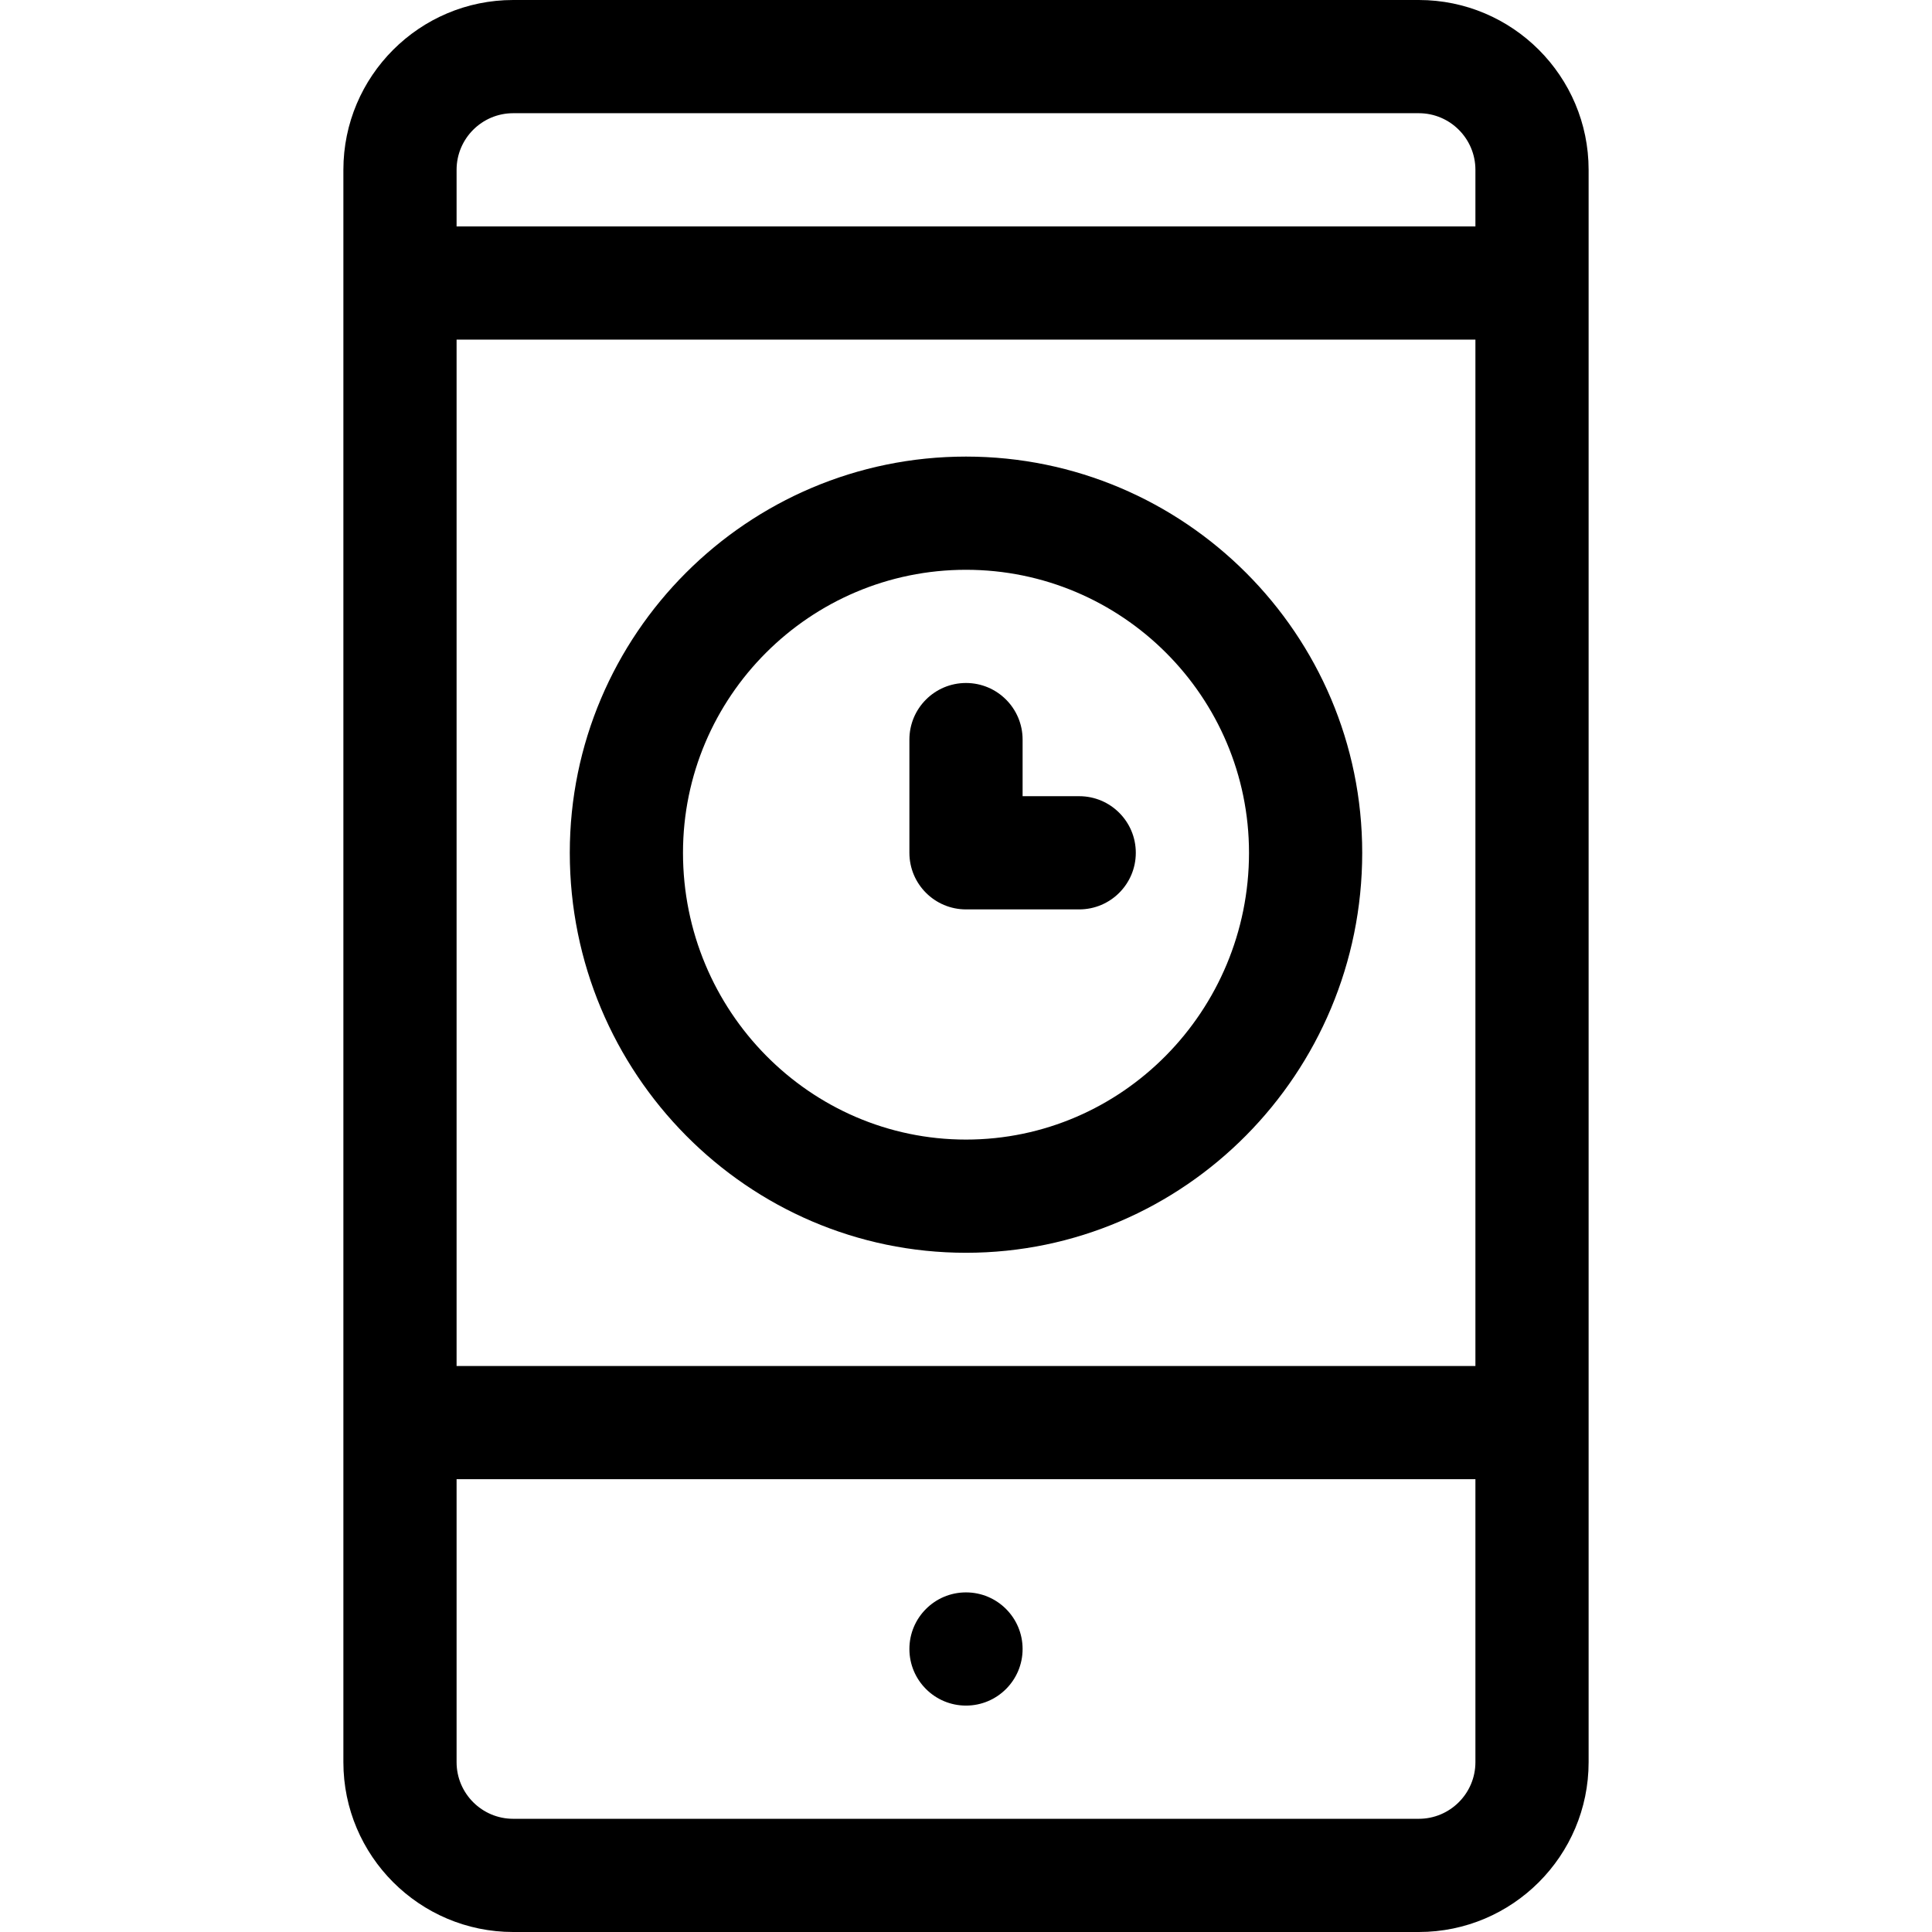 <?xml version="1.0" encoding="iso-8859-1"?>
<!-- Generator: Adobe Illustrator 19.0.0, SVG Export Plug-In . SVG Version: 6.00 Build 0)  -->
<svg xmlns="http://www.w3.org/2000/svg" xmlns:xlink="http://www.w3.org/1999/xlink" version="1.1" id="Capa_1" x="0px" y="0px" viewBox="0 0 512 512" style="enable-background:new 0 0 512 512;" xml:space="preserve">
<g>
	<g>
		<path d="M376,0H136c-24.813,0-45,20.187-45,45v422c0,24.813,20.187,45,45,45h240c24.813,0,45-20.187,45-45V45    C421,20.187,400.813,0,376,0z M391,467c0,8.271-6.729,15-15,15H136c-8.271,0-15-6.729-15-15v-75h270V467z M391,362H121V90h270V362    z M391,60H121V45c0-8.271,6.729-15,15-15h240c8.271,0,15,6.729,15,15V60z"/>
	</g>
</g>
<g>
	<g>
		<path d="M256,121c-57.897,0-105,47.103-105,105c0,58.449,47.103,106,105,106c57.897,0,105-47.551,105-106    C361,168.103,313.897,121,256,121z M256,302c-41.355,0-75-34.093-75-76c0-41.355,33.645-75,75-75s75,33.645,75,75    C331,267.907,297.355,302,256,302z"/>
	</g>
</g>
<g>
	<g>
		<path d="M286,211h-15v-15c0-8.284-6.716-15-15-15s-15,6.716-15,15v30c0,8.284,6.716,15,15,15h30c8.284,0,15-6.716,15-15    S294.284,211,286,211z"/>
	</g>
</g>
<g>
	<g>
		<circle cx="256" cy="437" r="15"/>
	</g>
</g>
<g>
</g>
<g>
</g>
<g>
</g>
<g>
</g>
<g>
</g>
<g>
</g>
<g>
</g>
<g>
</g>
<g>
</g>
<g>
</g>
<g>
</g>
<g>
</g>
<g>
</g>
<g>
</g>
<g>
</g>
</svg>
